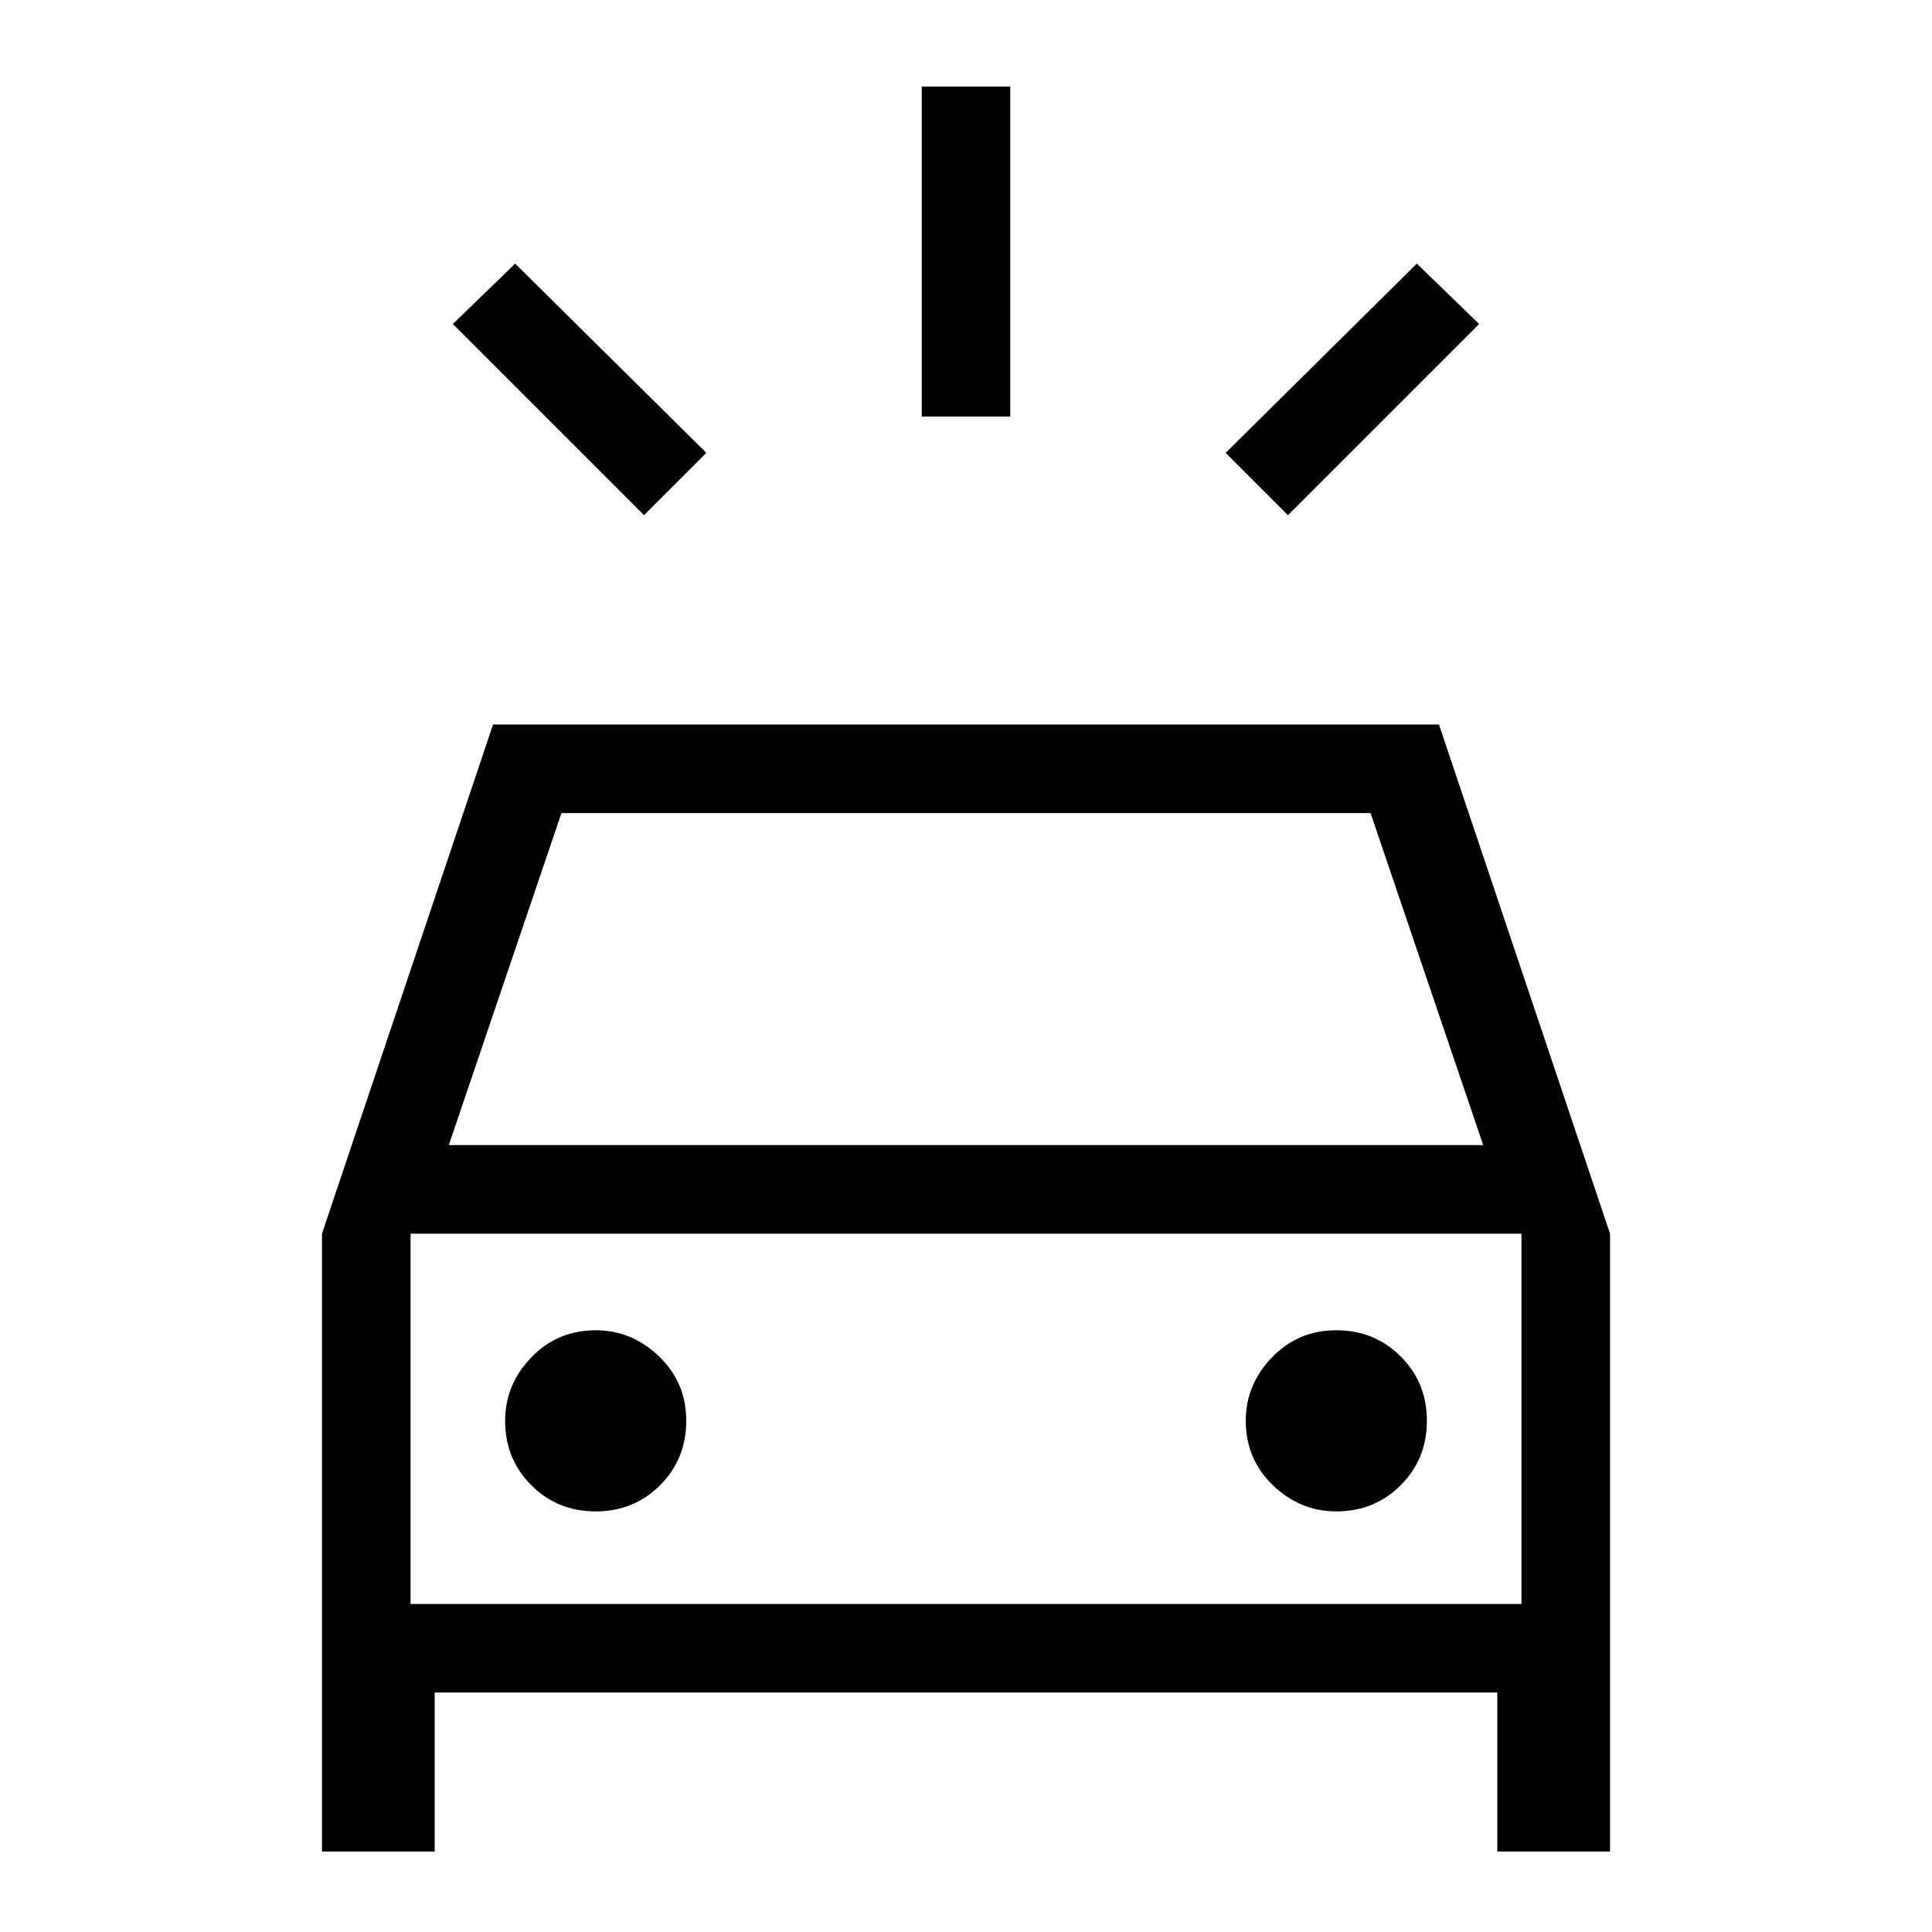 <svg xmlns="http://www.w3.org/2000/svg" height="20" width="20"><path d="M6.667 5.333 4.688 3.354l.645-.625 1.979 1.959Zm6.666 0-.645-.645 1.979-1.959.645.625ZM9.542 4.312V.896h.916v3.416ZM3.333 19.167v-6.396L5.104 7.5h9.792l1.771 5.271v6.396H15.5v-1.646h-11v1.646Zm1.313-7.313h10.708l-1.166-3.437H5.812Zm-.396 4.75v-3.833 3.833Zm1.917-.958q.395 0 .666-.271t.271-.667q0-.396-.281-.666-.281-.271-.656-.271-.396 0-.667.281t-.271.656q0 .396.271.667t.667.271Zm7.666 0q.396 0 .667-.271t.271-.667q0-.396-.271-.666-.271-.271-.667-.271-.395 0-.666.281t-.271.656q0 .396.281.667t.656.271Zm-9.583.958h11.5v-3.833H4.25Z"/></svg>